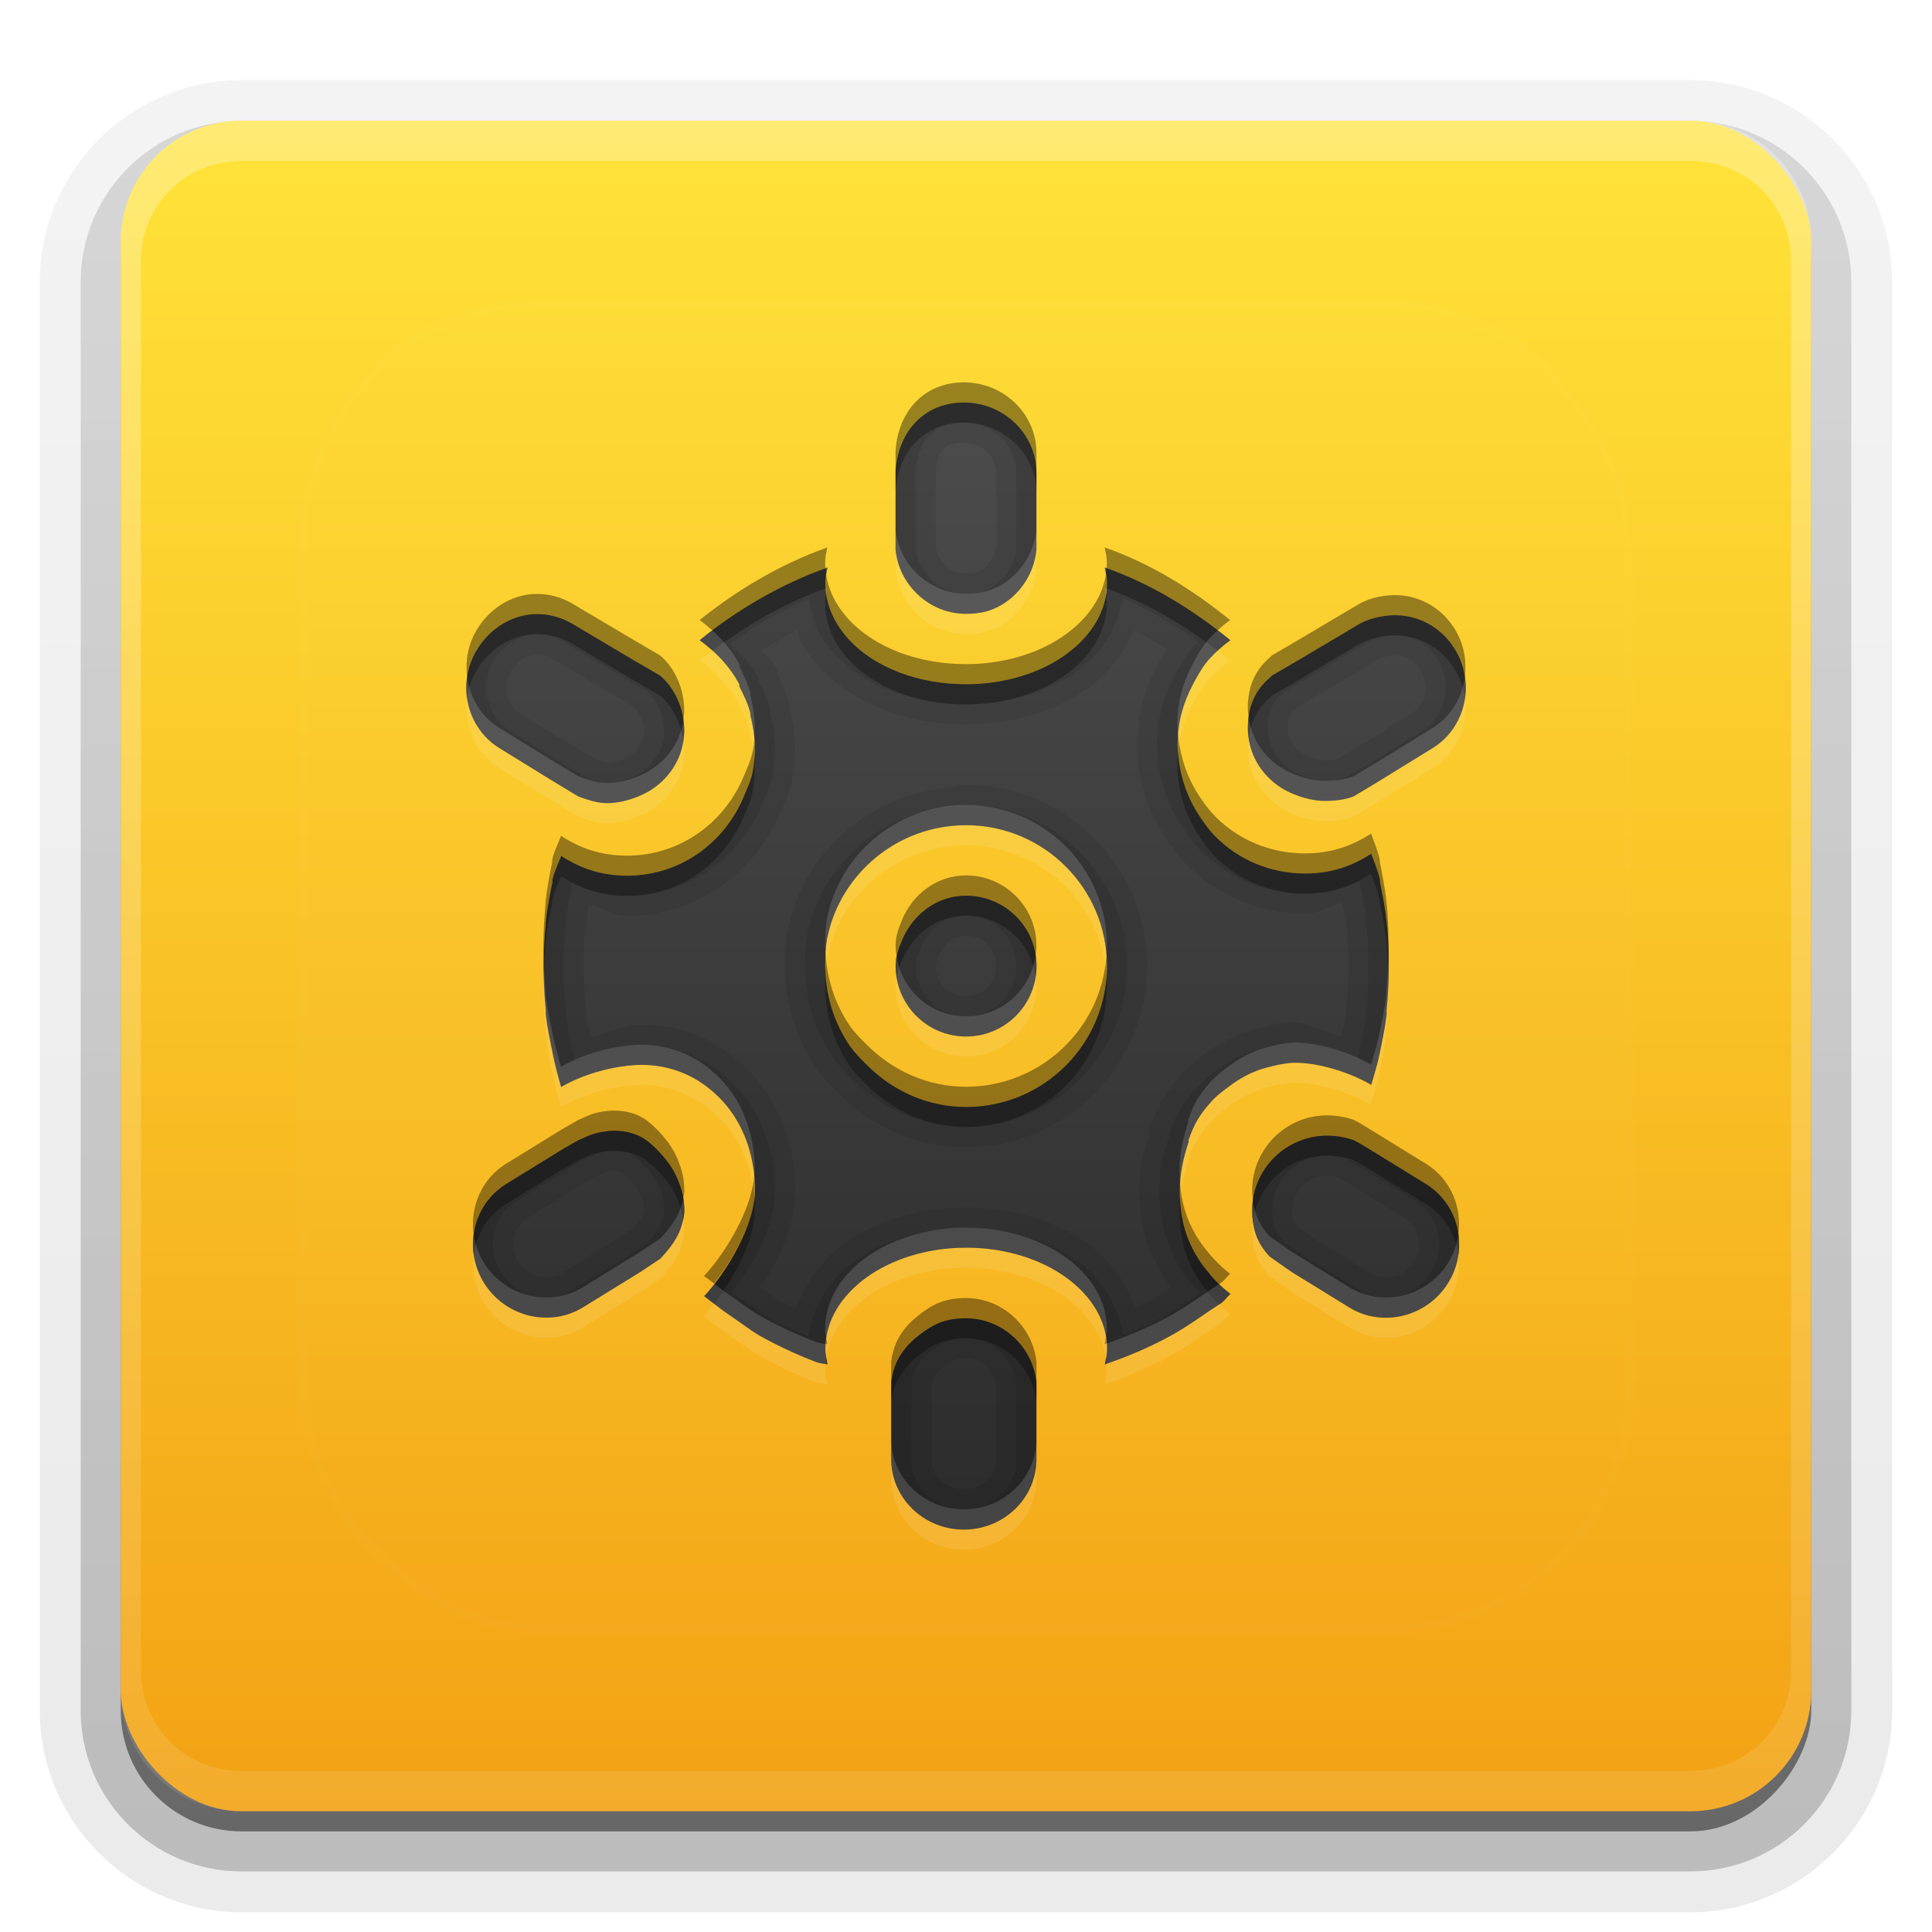 <?xml version="1.0" encoding="UTF-8"?>
<svg id="svg77" width="96" height="96" version="1.1" xmlns="http://www.w3.org/2000/svg" xmlns:cc="http://creativecommons.org/ns#" xmlns:dc="http://purl.org/dc/elements/1.1/" xmlns:rdf="http://www.w3.org/1999/02/22-rdf-syntax-ns#" xmlns:xlink="http://www.w3.org/1999/xlink">
 <defs id="defs2410">
  <filter id="filter3794" x="-.192" y="-.192" width="1.384" height="1.384">
   <feGaussianBlur id="feGaussianBlur3796" stdDeviation="5.28"/>
  </filter>
  <linearGradient id="linearGradient3613" x1="48" x2="48" y1="20.221" y2="138.66" gradientUnits="userSpaceOnUse">
   <stop id="stop3739" stop-color="#fff" offset="0"/>
   <stop id="stop3741" stop-color="#fff" stop-opacity="0" offset="1"/>
  </linearGradient>
  <linearGradient id="buttonGradient" x1="48" x2="48" y1="90" y2="5.988" gradientUnits="userSpaceOnUse">
   <stop id="stop3702" stop-color="#f3a215" offset="0"/>
   <stop id="stop3704" stop-color="#ffe338" offset="1"/>
  </linearGradient>
  <linearGradient id="ButtonShadow-0" x1="45.448" x2="45.448" y1="92.54" y2="7.016" gradientTransform="matrix(1.006 0 0 .994 100 0)" gradientUnits="userSpaceOnUse">
   <stop id="stop3750-8" offset="0"/>
   <stop id="stop3752-5" stop-opacity=".588" offset="1"/>
  </linearGradient>
  <linearGradient id="linearGradient3780" x1="32.251" x2="32.251" y1="6.132" y2="90.239" gradientTransform="matrix(1.024 0 0 1.012 -1.143 -98.071)" gradientUnits="userSpaceOnUse" xlink:href="#ButtonShadow-0"/>
  <linearGradient id="linearGradient3721" x1="32.251" x2="32.251" y1="6.132" y2="90.239" gradientTransform="translate(0,-97)" gradientUnits="userSpaceOnUse" xlink:href="#ButtonShadow-0"/>
  <clipPath id="clipPath4355">
   <rect id="rect4357" x="6" y="6" width="84" height="84" rx="6" ry="6" fill="#fff"/>
  </clipPath>
  <linearGradient id="linearGradient4390" x1="48" x2="48" y1="88" y2="-40" gradientTransform="matrix(1,0,0,-1,0,92)" gradientUnits="userSpaceOnUse">
   <stop id="stop4386" stop-color="#fff" offset="0"/>
   <stop id="stop4388" stop-color="#fff" stop-opacity="0" offset="1"/>
  </linearGradient>
 </defs>
 <g id="layer3">
  <g id="g32" fill="url(#linearGradient3780)">
   <path id="path3786" transform="scale(1,-1)" d="m12-95.021c-5.511 0-10.022 4.51-10.022 10.021v71c0 5.511 4.51 10.021 10.021 10.021h72c5.511 0 10.021-4.51 10.021-10.021v-71c0-5.511-4.51-10.021-10.021-10.021h-72z" opacity=".08"/>
   <path id="path3778" transform="scale(1,-1)" d="m12-94.035c-4.972 0-9.035 4.064-9.035 9.035v71c0 4.972 4.064 9.035 9.035 9.035h72c4.972 0 9.035-4.064 9.035-9.035v-71c0-4.972-4.064-9.035-9.035-9.035h-72z" opacity=".1"/>
   <path id="path3770" transform="scale(1,-1)" d="m12-92.99c-4.409 0-7.99 3.581-7.99 7.99v71c0 4.409 3.581 7.99 7.99 7.99h72c4.409 0 7.99-3.581 7.99-7.99v-71c0-4.409-3.581-7.99-7.99-7.99h-72z" opacity=".2"/>
   <rect id="rect3723" transform="scale(1,-1)" x="5" y="-92" width="86" height="85" rx="7" ry="7" opacity=".3"/>
  </g>
  <rect id="rect3716" transform="scale(1,-1)" x="6" y="-91" width="84" height="84" rx="6" ry="6" fill="url(#linearGradient3721)" opacity=".45"/>
 </g>
 <g id="layer1">
  <rect id="button" x="6" y="6" width="84" height="84" rx="6" ry="6" fill="url(#buttonGradient)"/>
  <path id="rect4377" d="m12 6c-3.324 0-6 2.676-6 6v72c0 3.324 2.676 6 6 6h72c3.324 0 6-2.676 6-6v-72c0-3.324-2.676-6-6-6zm0 2h72c2.805 0 5 2.195 5 5v70c0 2.805-2.195 5-5 5h-72c-2.805 0-5-2.195-5-5v-70c0-2.805 2.195-5 5-5z" fill="url(#linearGradient4390)" opacity=".3"/>
 </g>
 <g id="layer5">
  <rect id="rect3171" x="15" y="15" width="66" height="66" rx="12" ry="12" clip-path="url(#clipPath4355)" fill="url(#linearGradient3613)" filter="url(#filter3794)" opacity=".1" stroke="#fff" stroke-linecap="round" stroke-width=".5"/>
 </g>
 <defs id="defs53">
  <linearGradient id="a" x1="8" x2="8" y1="1" y2="15" gradientUnits="userSpaceOnUse">
   <stop id="stop48" stop-color="#4c4c4c" offset="0"/>
   <stop id="stop50" stop-color="#2c2c2c" offset="1"/>
  </linearGradient>
 </defs>
 <g id="g86">
  <path id="base" transform="translate(16,16) scale(4)" d="m7.973 1c-0.498 0-0.815 0.366-0.848 0.848v0.984c0.046 0.441 0.423 0.793 0.875 0.793 0.113 0 0.229-0.015 0.328-0.055 0.299-0.12 0.513-0.408 0.547-0.738v-0.957c0-0.483-0.404-0.875-0.902-0.875zm-1.695 2.051c-0.576 0.204-1.119 0.525-1.586 0.902 0.202 0.146 0.372 0.323 0.492 0.547 0.004 0.006-0.004 0.021 0 0.027 0.055 0.105 0.106 0.211 0.137 0.328 0.003 0.009-0.002 0.019 0 0.027 0.029 0.118 0.055 0.256 0.055 0.383 0 0.111-0.006 0.223-0.027 0.328-0.021 0.105-0.069 0.204-0.109 0.301-0.241 0.579-0.792 0.984-1.449 0.984-0.314 0-0.574-0.086-0.82-0.246-0.035 0.1-0.088 0.194-0.109 0.301-0.002 0.008 0.002 0.019 0 0.027-0.032 0.162-0.065 0.325-0.082 0.492-7e-4 0.009 7e-4 0.018 0 0.027-0.016 0.168-0.027 0.347-0.027 0.52 0 0.009-4.38e-5 0.018 0 0.027-4.38e-5 0.009 0 0.018 0 0.027 0.002 0.163 0.011 0.333 0.027 0.492 0.002 0.018-0.002 0.036 0 0.055 0.018 0.158 0.051 0.312 0.082 0.465 0.029 0.151 0.067 0.292 0.109 0.438 0.325-0.188 0.695-0.261 0.93-0.273 0.317-0.016 0.613 0.076 0.848 0.246 0.235 0.17 0.411 0.394 0.52 0.684 0.036 0.096 0.063 0.196 0.082 0.301 0.022 0.113 0.027 0.209 0.027 0.328 0 0.443-0.363 1.027-0.629 1.312 0.108 0.084 0.213 0.169 0.328 0.246 0.138 0.092 0.263 0.194 0.41 0.273 0.208 0.113 0.432 0.216 0.656 0.301 0.043 0.016 0.09 0.02 0.137 0.027-0.012-0.06-0.027-0.129-0.027-0.191 0-0.695 0.784-1.258 1.75-1.258 0.967 0 1.75 0.562 1.75 1.258 0 0.063-0.015 0.131-0.027 0.191 0.263-0.09 0.524-0.198 0.766-0.328 0.187-0.098 0.347-0.209 0.52-0.328 0.053-0.038 0.112-0.07 0.164-0.109 0.041-0.031 0.07-0.077 0.109-0.109-0.125-0.097-0.219-0.196-0.301-0.301-0.166-0.207-0.263-0.433-0.301-0.656-0.019-0.112-0.027-0.217-0.027-0.328 0-0.212 0.048-0.421 0.109-0.602 0.003-0.008-0.003-0.019 0-0.027 0.033-0.093 0.062-0.164 0.109-0.246 0.049-0.082 0.102-0.15 0.164-0.219 0.065-0.076 0.139-0.131 0.219-0.191 0.147-0.112 0.303-0.198 0.492-0.246 0.095-0.024 0.198-0.049 0.301-0.055 0.246-0.014 0.66 0.085 0.984 0.273 0.04-0.137 0.082-0.268 0.109-0.41 0.031-0.153 0.064-0.307 0.082-0.465 0.002-0.018-0.002-0.036 0-0.055 0.016-0.159 0.026-0.329 0.027-0.492 0-0.2-0.004-0.408-0.027-0.602-0.017-0.167-0.05-0.33-0.082-0.492-0.002-0.008 0.002-0.019 0-0.027-0.024-0.116-0.071-0.22-0.109-0.328-0.246 0.16-0.506 0.246-0.82 0.246-0.438 0-0.834-0.173-1.121-0.465-0.072-0.073-0.134-0.16-0.191-0.246-0.171-0.257-0.273-0.568-0.273-0.902 0-0.272 0.076-0.522 0.191-0.738 0.058-0.109 0.112-0.208 0.191-0.301 0.081-0.092 0.172-0.173 0.273-0.246-0.467-0.378-0.982-0.701-1.559-0.902 0.012 0.06 0.027 0.129 0.027 0.191 0 0.695-0.784 1.258-1.75 1.258-0.604 0-1.135-0.212-1.449-0.547-0.063-0.067-0.12-0.143-0.164-0.219-0.089-0.151-0.137-0.318-0.137-0.492 0-0.063 0.015-0.131 0.027-0.191zm-3.801 0.602c-0.217 0.054-0.416 0.199-0.547 0.41-0.263 0.423-0.137 0.976 0.273 1.23l0.711 0.438 0.273 0.164c0.111 0.04 0.231 0.082 0.355 0.082 0.134 0 0.268-0.036 0.383-0.082 0.115-0.046 0.215-0.109 0.301-0.191 0.172-0.164 0.273-0.384 0.273-0.629 0-0.258-0.112-0.525-0.301-0.684l-0.328-0.191-0.738-0.438c-0.205-0.127-0.44-0.164-0.656-0.109zm10.719 0c-0.112 0.017-0.226 0.046-0.328 0.109l-0.738 0.438-0.328 0.191c-0.01 0.008-0.018 0.019-0.027 0.027-0.189 0.159-0.273 0.371-0.273 0.629 0 0.245 0.101 0.465 0.273 0.629 0.086 0.082 0.186 0.145 0.301 0.191 0.115 0.046 0.249 0.082 0.383 0.082 0.125 0 0.245-0.014 0.355-0.055l0.273-0.164 0.711-0.438c0.41-0.255 0.536-0.807 0.273-1.23-0.197-0.317-0.54-0.461-0.875-0.41zm-5.195 2.598c0.966 0 1.75 0.783 1.75 1.75s-0.784 1.75-1.75 1.75c-0.483 0-0.914-0.203-1.23-0.52-0.079-0.079-0.156-0.153-0.219-0.246-0.189-0.279-0.301-0.622-0.301-0.984 0-0.121 0.004-0.242 0.027-0.355 0.163-0.797 0.877-1.395 1.723-1.395zm0 0.875c-0.363 0-0.66 0.233-0.793 0.547-0.044 0.105-0.082 0.207-0.082 0.328 0 0.483 0.391 0.875 0.875 0.875 0.484 0 0.875-0.392 0.875-0.875 0-0.483-0.391-0.875-0.875-0.875zm-4.457 2.926c-0.204 0.022-0.258 0.074-0.355 0.109l-0.191 0.109-0.711 0.438c-0.41 0.255-0.536 0.807-0.273 1.23 0.263 0.423 0.82 0.555 1.23 0.301l0.711-0.438 0.246-0.164c0.119-0.125 0.23-0.265 0.273-0.438 0.016-0.055 0.027-0.104 0.027-0.164 0-0.135-0.029-0.255-0.082-0.383-0.045-0.113-0.112-0.21-0.191-0.301-0.085-0.095-0.187-0.196-0.301-0.246-0.114-0.05-0.25-0.069-0.383-0.055zm8.941 0.055c-0.513 0-0.93 0.421-0.93 0.93 0 0.24 0.067 0.415 0.219 0.574l0.273 0.191 0.711 0.438c0.41 0.255 0.968 0.122 1.23-0.301 0.263-0.423 0.137-0.976-0.273-1.23l-0.711-0.438c-0.063-0.037-0.122-0.077-0.191-0.109-0.098-0.035-0.219-0.055-0.328-0.055zm-4.484 2.269c-0.113 0-0.223 0.014-0.328 0.055-0.105 0.041-0.215 0.119-0.301 0.191-0.171 0.145-0.278 0.326-0.301 0.547v0.957c0 0.483 0.404 0.875 0.902 0.875 0.498 0 0.902-0.392 0.902-0.875v-0.957c-0.046-0.441-0.423-0.793-0.875-0.793z" enable-background="new" fill="url(#a)"/>
  <path id="path56" transform="translate(0,2)" d="m47.891 18c-1.992 0-3.262 1.463-3.391 3.391v3.938c0.182 1.764 1.69 3.172 3.5 3.172 0.452 0 0.915-0.059 1.312-0.219 1.196-0.479 2.051-1.63 2.188-2.953v-3.828c0-1.932-1.617-3.5-3.609-3.5zm0 2c0.942 0 1.609 0.685 1.609 1.5v3.633c-0.066 0.588-0.459 1.101-0.93 1.289-0.058 0.023-0.292 0.078-0.57 0.078-0.768 0-1.417-0.622-1.5-1.367v-3.633c0.079-1.096 0.388-1.5 1.391-1.5zm-6.781 6.203c-2.305 0.816-4.475 2.101-6.344 3.609 0.809 0.585 1.487 1.293 1.969 2.188 0.014 0.024-0.014 0.084 0 0.109 0.218 0.421 0.426 0.844 0.547 1.312 0.01 0.035-7e-3 0.076 0 0.109 0.114 0.473 0.219 1.024 0.219 1.531 0 0.445-0.025 0.892-0.109 1.312-0.084 0.42-0.277 0.817-0.438 1.203-0.963 2.316-3.169 3.938-5.797 3.938-1.256 0-2.296-0.344-3.281-0.984-0.141 0.399-0.35 0.775-0.438 1.203-7e-3 0.032 7e-3 0.077 0 0.109-0.13 0.65-0.26 1.299-0.328 1.969-0.003 0.038 0.003 0.072 0 0.109-0.065 0.672-0.109 1.389-0.109 2.078 0 0.036-1.75e-4 0.073 0 0.109-1.75e-4 0.036 0 0.071 0 0.107 7e-3 0.651 0.045 1.333 0.109 1.969 7e-3 0.073-7e-3 0.146 0 0.219 0.071 0.632 0.203 1.246 0.328 1.859 0.117 0.605 0.266 1.168 0.438 1.75 1.298-0.753 2.78-1.045 3.719-1.094 1.268-0.065 2.451 0.305 3.391 0.984 0.939 0.679 1.644 1.576 2.078 2.734 0.145 0.382 0.253 0.786 0.328 1.203 0.087 0.45 0.109 0.835 0.109 1.312 0 1.773-1.452 4.107-2.516 5.25 0.431 0.337 0.851 0.676 1.312 0.984 0.551 0.369 1.054 0.777 1.641 1.094 0.833 0.453 1.729 0.865 2.625 1.203 0.171 0.064 0.361 0.079 0.547 0.109-0.049-0.241-0.109-0.515-0.109-0.766 0-2.781 3.134-5.031 7-5.031 3.866 0 7 2.25 7 5.031 0 0.251-0.06 0.525-0.109 0.766 1.052-0.362 2.096-0.793 3.062-1.312 0.746-0.394 1.389-0.835 2.078-1.312 0.213-0.15 0.449-0.28 0.656-0.438 0.164-0.123 0.279-0.306 0.438-0.438-0.498-0.388-0.876-0.784-1.203-1.203-0.664-0.83-1.052-1.733-1.203-2.625-0.078-0.447-0.109-0.869-0.109-1.312 0-0.849 0.194-1.685 0.438-2.406 0.01-0.032-0.01-0.078 0-0.109 0.133-0.373 0.246-0.655 0.438-0.984 0.195-0.327 0.407-0.598 0.656-0.875 0.26-0.306 0.558-0.524 0.875-0.766 0.589-0.449 1.213-0.792 1.969-0.984 0.378-0.096 0.791-0.196 1.203-0.219 0.984-0.055 2.639 0.341 3.938 1.094 0.158-0.549 0.328-1.071 0.438-1.641 0.126-0.613 0.257-1.228 0.328-1.859 0.007-0.073-0.007-0.146 0-0.219 0.064-0.636 0.103-1.318 0.109-1.969 0-0.801-0.018-1.631-0.109-2.406-0.068-0.67-0.199-1.319-0.328-1.969-0.007-0.032 0.007-0.075 0-0.107-0.095-0.463-0.284-0.881-0.438-1.312-0.985 0.641-2.025 0.984-3.281 0.984-1.752 0-3.336-0.692-4.484-1.859-0.287-0.292-0.538-0.641-0.766-0.984-0.684-1.03-1.094-2.273-1.094-3.609 0-1.086 0.303-2.087 0.766-2.953 0.231-0.437 0.447-0.831 0.766-1.203 0.325-0.366 0.689-0.692 1.094-0.984-1.87-1.514-3.926-2.806-6.234-3.609 0.049 0.241 0.109 0.515 0.109 0.766 0 2.781-3.134 5.031-7 5.031-2.416 0-4.539-0.849-5.797-2.188-0.252-0.268-0.479-0.574-0.656-0.875-0.354-0.602-0.547-1.273-0.547-1.969 0-0.251 0.06-0.525 0.109-0.766zm-14.543 2.312c-0.223 0.009-0.443 0.04-0.66 0.094-0.867 0.217-1.663 0.794-2.188 1.641-1.05 1.693-0.548 3.904 1.094 4.922l2.844 1.75 1.094 0.656c0.443 0.162 0.922 0.328 1.422 0.328 0.536 0 1.072-0.143 1.531-0.328 0.459-0.185 0.859-0.437 1.203-0.766 0.689-0.657 1.094-1.534 1.094-2.516 0-1.034-0.448-2.099-1.203-2.734l-1.312-0.766-2.953-1.75c-0.616-0.382-1.297-0.558-1.965-0.531zm42.719 0.055c-0.167 0.001-0.335 0.014-0.502 0.039-0.446 0.067-0.902 0.183-1.312 0.438l-2.953 1.75-1.312 0.766c-0.039 0.032-0.072 0.075-0.109 0.109-0.755 0.635-1.094 1.482-1.094 2.516 0 0.982 0.405 1.859 1.094 2.516 0.344 0.329 0.744 0.581 1.203 0.766 0.459 0.185 0.995 0.328 1.531 0.328 0.5 0 0.979-0.057 1.422-0.219l1.094-0.656 2.844-1.75c1.641-1.018 2.144-3.229 1.094-4.922-0.689-1.111-1.828-1.688-2.998-1.68zm-29.645 0.734c0.092 0.205 0.066 0.455 0.18 0.648 0.256 0.435 0.569 0.843 0.93 1.227 1.738 1.848 4.365 2.82 7.25 2.82 2.321 0 4.459-0.66 6.117-1.852 0.996-0.716 1.715-1.717 2.227-2.828 0.561 0.299 1.119 0.602 1.656 0.961-0.16 0.261-0.382 0.551-0.5 0.773v0.008c-0.591 1.109-1 2.435-1 3.891 0 1.745 0.539 3.37 1.43 4.711a2 2 0 0 0 0 0.008c0.256 0.385 0.57 0.828 1.008 1.273 1.516 1.542 3.628 2.461 5.906 2.461 0.688 0 1.224-0.39 1.859-0.555 0.075 0.398 0.159 0.81 0.195 1.164a2 2 0 0 0 0.008 0.031c0.075 0.635 0.093 1.39 0.094 2.156v0.016c-0.006 0.579-0.044 1.201-0.102 1.766a2 2 0 0 0 0 0.016c-0.018 0.195-0.023 0.291-0.023 0.342 0.005-0.038 0.019-0.086 0.023-0.123-0.015 0.165-0.024 0.188-0.023 0.123-0.049 0.359-0.127 0.752-0.211 1.166-0.87-0.243-1.745-0.742-2.586-0.695-0.661 0.036-1.193 0.182-1.586 0.281-1.054 0.267-1.948 0.765-2.688 1.328-0.288 0.22-0.72 0.533-1.148 1.023-0.004 0.004-0.004 0.012-0.008 0.016-0.303 0.337-0.613 0.72-0.883 1.172a2 2 0 0 0-0.008 0.016c-0.268 0.461-0.447 0.907-0.594 1.32a2 2 0 0 0-0.016 0.047c-0.066 0.199-0.008 0.15-0.023 0.281-0.268 0.828-0.516 1.777-0.516 2.859 0 0.535 0.043 1.085 0.141 1.648v0.008c0.187 1.095 0.726 2.162 1.438 3.156-0.387 0.257-0.777 0.538-1.164 0.742a2 2 0 0 0-0.016 0.008c-0.179 0.096-0.399 0.159-0.586 0.25-0.494-1.229-1.227-2.351-2.305-3.125-1.659-1.192-3.796-1.844-6.117-1.844-2.321 0-4.459 0.652-6.117 1.844-1.096 0.787-1.839 1.932-2.328 3.188-0.219-0.108-0.453-0.19-0.664-0.305-0.284-0.153-0.699-0.459-1.125-0.758 0.922-1.333 1.734-2.874 1.734-4.812 0-0.538-0.032-1.097-0.148-1.695-0.094-0.514-0.231-1.027-0.422-1.531-0.565-1.501-1.545-2.76-2.773-3.648-1.306-0.944-2.945-1.448-4.664-1.359-0.579 0.03-1.421 0.451-2.148 0.633-0.087-0.429-0.166-0.836-0.217-1.207 1.18e-4 0.061-0.009 0.032-0.025-0.137 0.005 0.041 0.02 0.095 0.025 0.137-9.7e-5 -0.05-0.006-0.151-0.025-0.355a2 2 0 0 0 0-0.008c-0.057-0.563-0.095-1.184-0.102-1.766 0-0.043-1.11e-4 -0.079 0-0.102a2 2 0 0 0 0-0.016c-1.11e-4 -0.023 0-0.059 0-0.102 0-0.603 0.041-1.26 0.102-1.883a2 2 0 0 0 0-0.047c0.012-0.16 7.01e-4 -0.037 0-0.055 0.033-0.324 0.114-0.703 0.18-1.062 0.641 0.169 1.179 0.562 1.875 0.562 3.45 0 6.389-2.162 7.641-5.172 0.129-0.31 0.402-0.818 0.555-1.57 0.124-0.616 0.148-1.192 0.148-1.711 0-0.695-0.122-1.275-0.24-1.783 0.019 0.229 0.01 0.399 0.006 0.432-0.005 0.044 0.029-0.167-0.023-0.516 0.006 0.026 0.011 0.058 0.018 0.084-0.01-0.123-0.014-0.239-0.064-0.412-0.129-0.476-0.309-0.809-0.477-1.156-0.001-0.007-0.006-0.015-0.008-0.023-0.018-0.101-0.07-0.287-0.07-0.289-4.98e-4 -0.002-0.116-0.269-0.148-0.344-0.002-0.003-0.006-0.004-0.008-0.008-0.162-0.3-0.447-0.45-0.641-0.719 0.583-0.383 1.18-0.703 1.797-1.023zm-12.994 1.205c0.262-0.011 0.541 0.061 0.83 0.24a2 2 0 0 0 0.039 0.016l2.953 1.75a2 2 0 0 0 0.008 0.008l1.047 0.609c0.207 0.195 0.477 0.723 0.477 1.164 0 0.432-0.148 0.757-0.477 1.07-0.156 0.149-0.322 0.259-0.57 0.359-0.292 0.117-0.601 0.18-0.781 0.18-0.046 0-0.306-0.067-0.602-0.164l-0.875-0.531-2.828-1.742c-0.695-0.431-0.933-1.377-0.445-2.164 0.263-0.423 0.634-0.674 0.969-0.758 0.084-0.021 0.168-0.034 0.256-0.037zm42.861 0.064c0.418 0.046 0.793 0.271 1.078 0.73 0.488 0.787 0.242 1.733-0.453 2.164l-2.828 1.742-0.828 0.5c-0.151 0.045-0.342 0.086-0.648 0.086-0.181 0-0.491-0.063-0.781-0.18-0.248-0.1-0.415-0.211-0.57-0.359-0.329-0.313-0.477-0.639-0.477-1.07 0-0.597 0.072-0.723 0.383-0.984a2 2 0 0 0 0.047-0.047 2 2 0 0 0 0.016-0.008l1.078-0.625a2 2 0 0 0 0.016-0.008l2.953-1.75a2 2 0 0 0 0.031-0.016c0.077-0.048 0.245-0.117 0.555-0.164 0.147-0.022 0.291-0.027 0.43-0.012zm-21.523 6.426a2 2 0 0 0-0.641 0.117c-4.024 0.303-7.397 3.162-8.195 7.062a2 2 0 0 0 0 0.008c-0.136 0.675-0.148 1.281-0.148 1.812 0 1.862 0.573 3.613 1.547 5.055 0.399 0.591 0.817 0.982 1.117 1.281 1.606 1.606 3.843 2.664 6.336 2.664 4.947 0 9-4.053 9-9s-4.053-9-9-9a2 2 0 0 0-0.016 0zm0.018 2c3.866 0 7 3.134 7 7s-3.134 7-7 7c-1.933 0-3.655-0.811-4.922-2.078-0.317-0.317-0.623-0.612-0.875-0.984-0.755-1.117-1.203-2.488-1.203-3.938 0-0.483 0.016-0.966 0.107-1.422 0.653-3.19 3.51-5.578 6.893-5.578zm0 3.5c-1.453 0-2.642 0.931-3.172 2.188-0.177 0.419-0.328 0.829-0.328 1.312 0 1.933 1.563 3.5 3.5 3.5 1.937 0 3.5-1.567 3.5-3.5 0-1.933-1.563-3.5-3.5-3.5zm-0.002 2c0.859 0 1.5 0.645 1.5 1.5 0 0.855-0.641 1.5-1.5 1.5-0.859 0-1.5-0.645-1.5-1.5 0-0.067 0.019-0.169 0.172-0.531 0.252-0.596 0.73-0.969 1.328-0.969zm9.156 9.609c-0.007 0.022-0.008 0.056-0.016 0.078 0.012-0.043-0.008-0.015 0.008-0.062l0.008-0.016zm-26.982 0.094c-0.817 0.089-1.031 0.296-1.422 0.438l-0.766 0.438-2.844 1.75c-1.641 1.018-2.144 3.229-1.094 4.922 1.05 1.693 3.28 2.221 4.922 1.203l2.844-1.75 0.984-0.656c0.476-0.501 0.919-1.06 1.094-1.75 0.065-0.221 0.109-0.416 0.109-0.656 0-0.541-0.115-1.022-0.328-1.531-0.181-0.453-0.45-0.839-0.766-1.203-0.342-0.381-0.747-0.784-1.203-0.984-0.456-0.201-0.999-0.277-1.531-0.219zm35.766 0.219c-2.054 0-3.719 1.683-3.719 3.719 0 0.96 0.268 1.659 0.875 2.297l1.094 0.766 2.844 1.75c1.641 1.018 3.872 0.49 4.922-1.203 1.05-1.693 0.548-3.904-1.094-4.922l-2.844-1.75c-0.25-0.147-0.487-0.309-0.766-0.438-0.391-0.14-0.874-0.219-1.312-0.219zm-35.549 1.773c0.2-0.022 0.415 0.014 0.508 0.055-0.045-0.02 0.229 0.177 0.5 0.469 0.225 0.259 0.342 0.451 0.414 0.633a2 2 0 0 0 0.016 0.031c0.139 0.334 0.172 0.501 0.172 0.758 0-0.003 0.02-0.059-0.023 0.086a2 2 0 0 0-0.023 0.078c-0.035 0.136-0.233 0.42-0.516 0.742l-0.703 0.469-2.812 1.734a2 2 0 0 0-0.008 0.008c-0.688 0.427-1.684 0.211-2.164-0.562-0.488-0.787-0.249-1.733 0.445-2.164l2.812-1.734 0.547-0.312c0.457-0.186 0.377-0.239 0.836-0.289zm35.547 0.227c0.175 0 0.419 0.046 0.562 0.086 0.09 0.048 0.221 0.127 0.469 0.273l0.031 0.023 2.805 1.727c0.695 0.431 0.941 1.377 0.453 2.164-0.48 0.773-1.484 0.989-2.172 0.562a2 2 0 0 0-0.008-0.008l-2.789-1.719-0.766-0.539c-0.244-0.259-0.305-0.309-0.305-0.852 0-0.945 0.758-1.719 1.719-1.719zm-17.936 7.078c-0.452 0-0.892 0.057-1.312 0.219-0.421 0.162-0.861 0.476-1.203 0.766-0.685 0.579-1.112 1.306-1.203 2.188v3.828c0 1.932 1.617 3.5 3.609 3.5 1.992 0 3.609-1.568 3.609-3.5v-3.828c-0.183-1.764-1.69-3.172-3.5-3.172zm-0.002 2c0.764 0 1.411 0.619 1.5 1.359v3.641c0 0.815-0.667 1.5-1.609 1.5-0.942 0-1.609-0.685-1.609-1.5v-3.641c0.039-0.347 0.13-0.537 0.492-0.844 0.242-0.205 0.584-0.411 0.633-0.43 0.131-0.051 0.308-0.086 0.594-0.086z" enable-background="new" opacity=".08" stroke-width="4"/>
  <path id="path61" transform="translate(0,2)" d="m47.891 18c-1.992 0-3.262 1.463-3.391 3.391v3.938c0.182 1.764 1.69 3.172 3.5 3.172 0.452 0 0.915-0.059 1.312-0.219 1.196-0.479 2.051-1.63 2.188-2.953v-3.828c0-1.932-1.617-3.5-3.609-3.5zm0 1c1.467 0 2.609 1.127 2.609 2.5v3.75c-0.107 0.947-0.735 1.77-1.562 2.102-0.228 0.092-0.572 0.148-0.938 0.148-1.285 0-2.361-1.009-2.5-2.258v-3.781c0.102-1.525 0.888-2.461 2.391-2.461zm-6.781 7.203c-2.305 0.816-4.475 2.101-6.344 3.609 0.809 0.585 1.487 1.293 1.969 2.188 0.014 0.024-0.014 0.084 0 0.109 0.218 0.421 0.426 0.844 0.547 1.312 0.01 0.035-7e-3 0.076 0 0.109 0.114 0.473 0.219 1.024 0.219 1.531 0 0.445-0.025 0.892-0.109 1.312-0.084 0.42-0.277 0.817-0.438 1.203-0.963 2.316-3.169 3.938-5.797 3.938-1.256 0-2.296-0.344-3.281-0.984-0.141 0.399-0.35 0.775-0.438 1.203-7e-3 0.032 7e-3 0.077 0 0.109-0.13 0.65-0.26 1.299-0.328 1.969-0.003 0.038 0.003 0.072 0 0.109-0.065 0.672-0.109 1.389-0.109 2.078 0 0.036-1.75e-4 0.073 0 0.109-1.75e-4 0.036 0 0.071 0 0.107 7e-3 0.651 0.045 1.333 0.109 1.969 7e-3 0.073-7e-3 0.146 0 0.219 0.071 0.632 0.203 1.246 0.328 1.859 0.117 0.605 0.266 1.168 0.438 1.75 1.298-0.753 2.78-1.045 3.719-1.094 1.268-0.065 2.451 0.305 3.391 0.984 0.939 0.679 1.644 1.576 2.078 2.734 0.145 0.382 0.253 0.786 0.328 1.203 0.087 0.45 0.109 0.835 0.109 1.312 0 1.773-1.452 4.107-2.516 5.25 0.431 0.337 0.851 0.676 1.312 0.984 0.551 0.369 1.054 0.777 1.641 1.094 0.833 0.453 1.729 0.865 2.625 1.203 0.171 0.064 0.361 0.079 0.547 0.109-0.049-0.241-0.109-0.515-0.109-0.766 0-2.781 3.134-5.031 7-5.031 3.866 0 7 2.25 7 5.031 0 0.251-0.06 0.525-0.109 0.766 1.052-0.362 2.096-0.793 3.062-1.312 0.746-0.394 1.389-0.835 2.078-1.312 0.213-0.15 0.449-0.28 0.656-0.438 0.164-0.123 0.279-0.306 0.438-0.438-0.498-0.388-0.876-0.784-1.203-1.203-0.664-0.83-1.052-1.733-1.203-2.625-0.078-0.447-0.109-0.869-0.109-1.312 0-0.849 0.194-1.685 0.438-2.406 0.01-0.032-0.01-0.078 0-0.109 0.133-0.373 0.246-0.655 0.438-0.984 0.195-0.327 0.407-0.598 0.656-0.875 0.26-0.306 0.558-0.524 0.875-0.766 0.589-0.449 1.213-0.792 1.969-0.984 0.378-0.096 0.791-0.196 1.203-0.219 0.984-0.055 2.639 0.341 3.938 1.094 0.158-0.549 0.328-1.071 0.438-1.641 0.126-0.613 0.257-1.228 0.328-1.859 0.007-0.073-0.007-0.146 0-0.219 0.064-0.636 0.103-1.318 0.109-1.969 0-0.801-0.018-1.631-0.109-2.406-0.068-0.67-0.199-1.319-0.328-1.969-0.007-0.032 0.007-0.075 0-0.107-0.095-0.463-0.284-0.881-0.438-1.312-0.985 0.641-2.025 0.984-3.281 0.984-1.752 0-3.336-0.692-4.484-1.859-0.287-0.292-0.538-0.641-0.766-0.984-0.684-1.03-1.094-2.273-1.094-3.609 0-1.086 0.303-2.087 0.766-2.953 0.231-0.437 0.447-0.831 0.766-1.203 0.325-0.366 0.689-0.692 1.094-0.984-1.87-1.514-3.926-2.806-6.234-3.609 0.049 0.241 0.109 0.515 0.109 0.766 0 2.781-3.134 5.031-7 5.031-2.416 0-4.539-0.849-5.797-2.188-0.252-0.268-0.479-0.574-0.656-0.875-0.354-0.602-0.547-1.273-0.547-1.969 0-0.251 0.06-0.525 0.109-0.766zm-0.898 1.516c0.101 0.596 0.171 1.207 0.477 1.727 0.217 0.368 0.483 0.729 0.789 1.055 1.498 1.593 3.873 2.5 6.523 2.5 2.127 0 4.069-0.613 5.531-1.664 1.237-0.889 2.007-2.177 2.258-3.609 1.317 0.588 2.568 1.312 3.742 2.18-0.078 0.081-0.175 0.142-0.25 0.227a1 1 0 0 0-0.008 0.016c-0.401 0.468-0.656 0.939-0.891 1.383-0.527 0.988-0.883 2.149-0.883 3.422 0 1.541 0.471 2.979 1.258 4.164 0.242 0.364 0.528 0.764 0.891 1.133 1.332 1.355 3.18 2.156 5.195 2.156 0.985 0 1.863-0.26 2.695-0.617 0.01 0.037 0.031 0.097 0.039 0.133 0.002 0.046-0.007 0.043 0.008 0.117v0.023c0.128 0.643 0.252 1.253 0.312 1.852a1 1 0 0 0 0 0.016c0.083 0.705 0.101 1.497 0.102 2.281v0.008c-0.006 0.616-0.041 1.266-0.102 1.867a1 1 0 0 0 0 0.008c-0.022 0.239-0.01 0.282 0 0.203v0.016c-0.064 0.562-0.187 1.136-0.312 1.75a1 1 0 0 0-0.008 0.016c-0.029 0.152-0.086 0.323-0.125 0.477-1.161-0.479-2.34-0.797-3.32-0.742-0.537 0.03-1.005 0.152-1.391 0.25-0.905 0.23-1.672 0.65-2.336 1.156-0.308 0.235-0.671 0.5-1.023 0.914-0.271 0.303-0.529 0.624-0.758 1.008a1 1 0 0 0-0.008 0.016c-0.23 0.395-0.376 0.755-0.516 1.148a1 1 0 0 0 0 0.023c-0.025 0.075 0.002 0.053-0.008 0.109l0.008-0.008c-0.008 0.025-0.007 0.061-0.016 0.086-5.52e-4 0.01-0.008 0.015-0.008 0.023-0.253 0.77-0.469 1.657-0.469 2.617 0 0.488 0.038 0.973 0.125 1.477v0.008c0.18 1.054 0.638 2.117 1.398 3.07l0.008 0.008c0.137 0.175 0.349 0.336 0.508 0.508-0.073 0.048-0.111 0.066-0.195 0.125-0.684 0.474-1.287 0.89-1.969 1.25a1 1 0 0 0-0.008 0c-0.522 0.28-1.112 0.486-1.68 0.719-0.239-1.452-1.015-2.766-2.266-3.664-1.463-1.051-3.404-1.656-5.531-1.656-2.127 0-4.069 0.605-5.531 1.656-1.277 0.917-2.082 2.26-2.297 3.75-0.596-0.254-1.201-0.502-1.758-0.805-0.481-0.259-0.961-0.644-1.562-1.047-0.162-0.109-0.331-0.246-0.492-0.367 1.058-1.342 2.141-3.115 2.141-5.031 0-0.503-0.026-0.974-0.125-1.492-0.085-0.467-0.207-0.93-0.375-1.375-0.5-1.332-1.344-2.41-2.43-3.195-1.123-0.812-2.538-1.249-4.031-1.172-0.8 0.041-1.87 0.311-2.969 0.742-0.046-0.194-0.11-0.387-0.148-0.586a1 1 0 0 0-0.008-0.016c-0.126-0.615-0.249-1.188-0.312-1.75 0.011 0.117 0.025 0.044 0-0.219a1 1 0 0 0 0-0.008c-0.061-0.598-0.094-1.252-0.102-1.867 0-0.039-1.43e-4 -0.072 0-0.102a1 1 0 0 0 0-0.016c-1.43e-4 -0.029 0-0.062 0-0.102 0-0.646 0.047-1.337 0.109-1.984a1 1 0 0 0 0-0.023c0.013-0.179 0.008-0.213 0-0.109 0.062-0.596 0.185-1.204 0.312-1.844l-0.008 0.016c0.02-0.095 0.006-0.087 0.008-0.141 0.001-0.007 0.006-0.024 0.008-0.031 0.841 0.366 1.729 0.633 2.727 0.633 3.039 0 5.611-1.891 6.719-4.555 0.145-0.349 0.382-0.802 0.5-1.391 0.104-0.518 0.125-1.026 0.125-1.508 0-0.619-0.124-1.198-0.242-1.695-0.003-0.011 0.003-0.028 0-0.039-0.002-0.009-0.006-0.022-0.008-0.031-0.004-0.057 0.013-0.063-0.008-0.141-0.129-0.49-0.327-0.883-0.516-1.258-0.002-0.015 0.003-0.022 0-0.039-0.007-0.046-0.038-0.154-0.039-0.156-5.41e-4 -0.002-0.07-0.178-0.078-0.195-0.338-0.625-0.881-1.031-1.359-1.508 1.229-0.902 2.561-1.665 3.961-2.281zm-13.645 0.797c-0.223 0.009-0.443 0.04-0.66 0.094-0.867 0.217-1.663 0.794-2.188 1.641-1.05 1.693-0.548 3.904 1.094 4.922l2.844 1.75 1.094 0.656c0.443 0.162 0.922 0.328 1.422 0.328 0.536 0 1.072-0.143 1.531-0.328 0.459-0.185 0.859-0.437 1.203-0.766 0.689-0.657 1.094-1.534 1.094-2.516 0-1.034-0.448-2.099-1.203-2.734l-1.312-0.766-2.953-1.75c-0.616-0.382-1.297-0.558-1.965-0.531zm42.719 0.055c-0.167 0.001-0.335 0.014-0.502 0.039-0.446 0.067-0.902 0.183-1.312 0.438l-2.953 1.75-1.312 0.766c-0.039 0.032-0.072 0.075-0.109 0.109-0.755 0.635-1.094 1.482-1.094 2.516 0 0.982 0.405 1.859 1.094 2.516 0.344 0.329 0.744 0.581 1.203 0.766 0.459 0.185 0.995 0.328 1.531 0.328 0.5 0 0.979-0.057 1.422-0.219l1.094-0.656 2.844-1.75c1.641-1.018 2.144-3.229 1.094-4.922-0.689-1.111-1.828-1.688-2.998-1.68zm-42.678 0.941c0.466-0.019 0.948 0.106 1.4 0.387a1 1 0 0 0 0.016 0.008l2.953 1.75a1 1 0 0 0 0.008 0.008l1.18 0.688c0.474 0.411 0.836 1.209 0.836 1.945 0 0.707-0.272 1.304-0.781 1.789-0.25 0.238-0.537 0.42-0.891 0.562-0.376 0.151-0.798 0.258-1.156 0.258-0.26 0-0.611-0.109-1.008-0.25l-0.984-0.586-2.836-1.75c-1.168-0.725-1.543-2.307-0.773-3.547 0.394-0.635 0.977-1.045 1.578-1.195 0.15-0.037 0.304-0.06 0.459-0.066zm43.037 0.08c0.702 0.089 1.347 0.476 1.785 1.182 0.769 1.24 0.402 2.822-0.766 3.547l-2.836 1.75-0.977 0.578c-0.287 0.097-0.622 0.148-1.023 0.148-0.358 0-0.782-0.107-1.156-0.258-0.354-0.143-0.633-0.324-0.883-0.562a1 1 0 0 0-0.008 0c-0.509-0.485-0.781-1.082-0.781-1.789 0-0.815 0.209-1.302 0.742-1.75a1 1 0 0 0 0.031-0.031c0.047-0.043 0.004-0.005 0.023-0.023l1.227-0.719a1 1 0 0 0 0-0.008l2.953-1.75a1 1 0 0 0 0.023-0.008c0.244-0.151 0.552-0.24 0.93-0.297 0.241-0.036 0.481-0.039 0.715-0.01zm-21.652 8.408a1 1 0 0 0-0.344 0.062c-3.692 0.167-6.792 2.775-7.516 6.312a1 1 0 0 0 0 0.008c-0.114 0.566-0.133 1.11-0.133 1.617 0 1.656 0.511 3.221 1.375 4.5 0.325 0.482 0.692 0.825 1 1.133 1.436 1.436 3.412 2.367 5.625 2.367 4.406 0 8-3.594 8-8s-3.594-8-8-8a1 1 0 0 0-0.008 0zm0.01 1c3.866 0 7 3.134 7 7s-3.134 7-7 7c-1.933 0-3.655-0.811-4.922-2.078-0.317-0.317-0.623-0.612-0.875-0.984-0.755-1.117-1.203-2.488-1.203-3.938 0-0.483 0.016-0.966 0.107-1.422 0.653-3.19 3.51-5.578 6.893-5.578zm0 3.5c-1.453 0-2.642 0.931-3.172 2.188-0.177 0.419-0.328 0.829-0.328 1.312 0 1.933 1.563 3.5 3.5 3.5 1.937 0 3.5-1.567 3.5-3.5 0-1.933-1.563-3.5-3.5-3.5zm-0.002 1c1.398 0 2.5 1.106 2.5 2.5 0 1.394-1.102 2.5-2.5 2.5-1.398 0-2.5-1.106-2.5-2.5 0-0.275 0.085-0.531 0.25-0.922 0.391-0.926 1.224-1.578 2.25-1.578zm-17.826 10.703c-0.817 0.089-1.031 0.296-1.422 0.438l-0.766 0.438-2.844 1.75c-1.641 1.018-2.144 3.229-1.094 4.922 1.05 1.693 3.28 2.221 4.922 1.203l2.844-1.75 0.984-0.656c0.476-0.501 0.919-1.06 1.094-1.75 0.065-0.221 0.109-0.416 0.109-0.656 0-0.541-0.115-1.022-0.328-1.531-0.181-0.453-0.45-0.839-0.766-1.203-0.342-0.381-0.747-0.784-1.203-0.984-0.456-0.201-0.999-0.277-1.531-0.219zm35.766 0.219c-2.054 0-3.719 1.683-3.719 3.719 0 0.96 0.268 1.659 0.875 2.297l1.094 0.766 2.844 1.75c1.641 1.018 3.872 0.49 4.922-1.203 1.05-1.693 0.548-3.904-1.094-4.922l-2.844-1.75c-0.25-0.147-0.487-0.309-0.766-0.438-0.391-0.14-0.874-0.219-1.312-0.219zm-35.658 0.773c0.366-0.04 0.749 0.02 1.023 0.141 0.204 0.09 0.546 0.393 0.859 0.742 0.264 0.306 0.454 0.586 0.578 0.898a1 1 0 0 0 0.008 0.016c0.176 0.422 0.25 0.75 0.25 1.148 0 0.118-0.016 0.192-0.07 0.375a1 1 0 0 0-0.008 0.039c-0.104 0.409-0.412 0.821-0.82 1.258l-0.828 0.547-2.828 1.742c-1.165 0.723-2.782 0.358-3.547-0.875-0.769-1.24-0.395-2.822 0.773-3.547l2.82-1.742 0.68-0.383c0.465-0.182 0.483-0.291 1.109-0.359zm35.656 0.227c0.309 0 0.69 0.061 0.945 0.148 0.169 0.083 0.35 0.206 0.609 0.359l0.016 0.008 2.828 1.742c1.168 0.725 1.535 2.307 0.766 3.547-0.765 1.233-2.374 1.598-3.539 0.875a1 1 0 0 0-0.008 0l-2.82-1.734-0.93-0.656c-0.431-0.463-0.586-0.816-0.586-1.57-4e-6 -1.49 1.211-2.719 2.719-2.719zm-17.936 8.078c-0.452 0-0.892 0.057-1.312 0.219-0.421 0.162-0.861 0.476-1.203 0.766-0.685 0.579-1.112 1.306-1.203 2.188v3.828c0 1.932 1.617 3.5 3.609 3.5 1.992 0 3.609-1.568 3.609-3.5v-3.828c-0.183-1.764-1.69-3.172-3.5-3.172zm-0.002 1c1.285 0 2.361 1.009 2.5 2.258v3.742c0 1.373-1.142 2.5-2.609 2.5-1.467 0-2.609-1.127-2.609-2.5v-3.742c0.067-0.611 0.33-1.067 0.852-1.508 0.293-0.247 0.679-0.511 0.914-0.602 0.276-0.106 0.584-0.148 0.953-0.148z" enable-background="new" opacity=".1" stroke-width="4"/>
  <path id="path66" transform="translate(0,2)" d="m47.891 18c-1.992 0-3.262 1.463-3.391 3.391v1c0.129-1.927 1.399-3.391 3.391-3.391 1.992 0 3.609 1.568 3.609 3.5v-1c0-1.932-1.617-3.5-3.609-3.5zm-6.781 8.203c-2.305 0.816-4.475 2.101-6.344 3.609 0.225 0.163 0.437 0.338 0.641 0.521 1.695-1.277 3.596-2.368 5.613-3.094-0.007-0.091-0.02-0.18-0.02-0.271 0-0.251 0.06-0.525 0.109-0.766zm13.781 0c0.049 0.241 0.109 0.515 0.109 0.766 0 0.092-0.013 0.181-0.02 0.271 2.017 0.716 3.836 1.81 5.512 3.092 0.2-0.184 0.409-0.357 0.633-0.52-1.87-1.514-3.926-2.806-6.234-3.609zm0.064 1.326c-0.389 2.516-3.353 4.471-6.955 4.471-2.416 0-4.539-0.849-5.797-2.188-0.252-0.268-0.479-0.574-0.656-0.875-0.257-0.438-0.425-0.913-0.5-1.406-0.026 0.147-0.047 0.295-0.047 0.438 0 0.695 0.193 1.367 0.547 1.969 0.177 0.301 0.405 0.607 0.656 0.875 1.258 1.338 3.381 2.188 5.797 2.188 3.866 0 7-2.25 7-5.031 0-0.143-0.019-0.292-0.045-0.439zm-28.389 0.986c-0.223 0.009-0.443 0.04-0.66 0.094-0.867 0.217-1.663 0.794-2.188 1.641-0.461 0.743-0.607 1.585-0.504 2.383 0.071-0.476 0.233-0.947 0.504-1.383 0.525-0.846 1.321-1.424 2.188-1.641 0.867-0.217 1.804-0.072 2.625 0.438l2.953 1.75 1.312 0.766c0.634 0.534 1.033 1.373 1.15 2.24 0.025-0.166 0.053-0.332 0.053-0.506 0-1.034-0.448-2.099-1.203-2.734l-1.312-0.766-2.953-1.75c-0.616-0.382-1.297-0.558-1.965-0.531zm42.719 0.055c-0.167 0.001-0.335 0.014-0.502 0.039-0.446 0.067-0.902 0.183-1.312 0.438l-2.953 1.75-1.312 0.766c-0.039 0.032-0.072 0.075-0.109 0.109-0.755 0.635-1.094 1.482-1.094 2.516 0 0.157 0.027 0.306 0.047 0.457 0.104-0.787 0.43-1.454 1.047-1.973 0.037-0.034 0.071-0.078 0.109-0.109l1.312-0.766 2.953-1.75c0.41-0.254 0.866-0.37 1.312-0.438 1.338-0.202 2.712 0.371 3.5 1.641 0.268 0.433 0.431 0.899 0.504 1.371 0.1-0.795-0.045-1.631-0.504-2.371-0.689-1.111-1.828-1.688-2.998-1.68zm-10.748 6.852c-0.016 0.176-0.037 0.351-0.037 0.531 0 1.337 0.41 2.579 1.094 3.609 0.228 0.343 0.479 0.692 0.766 0.984 1.148 1.168 2.732 1.859 4.484 1.859 1.256 0 2.296-0.343 3.281-0.984 0.153 0.432 0.343 0.85 0.438 1.312 0.007 0.033-0.007 0.076 0 0.107 0.129 0.65 0.26 1.299 0.328 1.969 0.062 0.527 0.086 1.079 0.098 1.631 0.002-0.075 0.011-0.15 0.012-0.225 0-0.801-0.018-1.631-0.109-2.406-0.068-0.67-0.199-1.319-0.328-1.969-0.007-0.032 0.007-0.075 0-0.107-0.095-0.463-0.284-0.881-0.438-1.312-0.985 0.641-2.025 0.984-3.281 0.984-1.752 0-3.336-0.692-4.484-1.859-0.287-0.292-0.538-0.641-0.766-0.984-0.602-0.907-0.972-1.985-1.057-3.141zm-21.062 0.338c-0.017 0.209-0.044 0.415-0.084 0.615-0.084 0.42-0.277 0.817-0.438 1.203-0.963 2.316-3.169 3.938-5.797 3.938-1.256 0-2.296-0.344-3.281-0.984-0.141 0.399-0.35 0.775-0.438 1.203-7e-3 0.032 7e-3 0.077 0 0.109-0.13 0.65-0.26 1.299-0.328 1.969-0.003 0.038 0.003 0.072 0 0.109-0.065 0.672-0.109 1.389-0.109 2.078 0 0.036-1.75e-4 0.073 0 0.109-1.75e-4 0.036 0 0.071 0 0.107 9.72e-4 0.09 0.013 0.182 0.016 0.273 0.015-0.528 0.044-1.06 0.094-1.568 0.003-0.038-0.003-0.072 0-0.109 0.068-0.67 0.199-1.319 0.328-1.969 7e-3 -0.033-7e-3 -0.078 0-0.109 0.087-0.428 0.296-0.804 0.438-1.203 0.985 0.641 2.025 0.984 3.281 0.984 2.628 0 4.834-1.621 5.797-3.938 0.161-0.386 0.353-0.783 0.438-1.203 0.085-0.42 0.109-0.867 0.109-1.312 0-0.099-0.018-0.202-0.025-0.303zm10.527 6.74c-1.453 0-2.642 0.931-3.172 2.188-0.177 0.419-0.328 0.829-0.328 1.312 0 0.181 0.026 0.354 0.053 0.527 0.058-0.291 0.159-0.565 0.275-0.84 0.53-1.256 1.719-2.188 3.172-2.188 1.766 0 3.205 1.306 3.449 3 0.024-0.165 0.051-0.329 0.051-0.5 0-1.933-1.563-3.5-3.5-3.5zm-6.981 3.773c-0.016 0.24-0.02 0.483-0.02 0.727 0 1.45 0.448 2.82 1.203 3.938 0.252 0.372 0.558 0.668 0.875 0.984 1.267 1.267 2.989 2.078 4.922 2.078 3.866 0 7-3.134 7-7 0-0.169-0.014-0.334-0.025-0.5-0.257 3.632-3.277 6.5-6.975 6.5-1.933 0-3.655-0.811-4.922-2.078-0.317-0.317-0.623-0.612-0.875-0.984-0.707-1.046-1.131-2.317-1.184-3.664zm-10.848 7.93c-0.817 0.089-1.031 0.296-1.422 0.438l-0.766 0.438-2.844 1.75c-1.222 0.758-1.81 2.177-1.6 3.551 0.128-1.024 0.676-1.978 1.6-2.551l2.844-1.75 0.766-0.438c0.391-0.142 0.605-0.349 1.422-0.438 0.533-0.058 1.075 0.018 1.531 0.219 0.456 0.201 0.861 0.603 1.203 0.984 0.316 0.364 0.585 0.75 0.766 1.203 0.138 0.33 0.218 0.653 0.27 0.982 0.033-0.144 0.059-0.288 0.059-0.451 0-0.541-0.115-1.022-0.328-1.531-0.181-0.453-0.45-0.839-0.766-1.203-0.342-0.381-0.747-0.784-1.203-0.984-0.456-0.201-0.999-0.277-1.531-0.219zm35.766 0.219c-2.054 0-3.719 1.683-3.719 3.719 0 0.203 0.018 0.389 0.043 0.57 0.217-1.835 1.77-3.289 3.676-3.289 0.438 0 0.922 0.078 1.312 0.219 0.279 0.128 0.515 0.29 0.766 0.438l2.844 1.75c0.924 0.573 1.469 1.527 1.598 2.551 0.211-1.374-0.376-2.793-1.598-3.551l-2.844-1.75c-0.25-0.147-0.487-0.309-0.766-0.438-0.391-0.14-0.874-0.219-1.312-0.219zm-28.467 3.023c-0.14 1.731-1.481 3.877-2.488 4.959 0.164 0.128 0.336 0.248 0.5 0.375 0.969-1.242 2.016-3.115 2.016-4.625 0-0.255-0.008-0.483-0.027-0.709zm21.16 0.299c-0.01 0.136-0.023 0.273-0.023 0.41 0 0.443 0.032 0.866 0.109 1.312 0.152 0.892 0.539 1.795 1.203 2.625 0.192 0.246 0.412 0.482 0.652 0.715 0.037-0.026 0.078-0.047 0.113-0.074 0.164-0.123 0.279-0.306 0.438-0.438-0.498-0.388-0.876-0.784-1.203-1.203-0.664-0.83-1.052-1.733-1.203-2.625-0.043-0.246-0.069-0.484-0.086-0.723zm-10.631 5.756c-0.452 0-0.892 0.057-1.312 0.219-0.421 0.162-0.861 0.476-1.203 0.766-0.685 0.579-1.112 1.306-1.203 2.188v1c0.091-0.882 0.518-1.608 1.203-2.188 0.343-0.29 0.782-0.604 1.203-0.766 0.421-0.162 0.86-0.219 1.312-0.219 1.81 0 3.317 1.408 3.5 3.172v-1c-0.183-1.764-1.69-3.172-3.5-3.172zm-6.955 1.969c-0.016 0.102-0.022 0.205-0.029 0.309 0.031 0.004 0.061 0.013 0.092 0.018-0.021-0.104-0.043-0.215-0.062-0.326zm13.908 0c-0.02 0.111-0.043 0.223-0.064 0.326 0.031-0.011 0.061-0.024 0.092-0.035-0.007-0.098-0.013-0.195-0.027-0.291z" enable-background="new" opacity=".3" stroke-width="4"/>
  <path id="path71" transform="translate(0,2)" d="m47.891 17c-1.992 0-3.262 1.463-3.391 3.391v1c0.129-1.927 1.399-3.391 3.391-3.391 1.992 0 3.609 1.568 3.609 3.5v-1c0-1.932-1.617-3.5-3.609-3.5zm-6.781 8.203c-2.305 0.816-4.475 2.101-6.344 3.609 0.225 0.163 0.437 0.338 0.641 0.521 1.695-1.277 3.596-2.368 5.613-3.094-0.007-0.091-0.02-0.18-0.02-0.271 0-0.251 0.06-0.525 0.109-0.766zm13.781 0c0.049 0.241 0.109 0.515 0.109 0.766 0 0.092-0.013 0.181-0.02 0.271 2.017 0.716 3.836 1.81 5.512 3.092 0.2-0.184 0.409-0.357 0.633-0.52-1.87-1.514-3.926-2.806-6.234-3.609zm0.064 1.326c-0.389 2.516-3.353 4.471-6.955 4.471-2.416 0-4.539-0.849-5.797-2.188-0.252-0.268-0.479-0.574-0.656-0.875-0.257-0.438-0.425-0.913-0.5-1.406-0.026 0.147-0.047 0.295-0.047 0.438 0 0.695 0.193 1.367 0.547 1.969 0.177 0.301 0.405 0.607 0.656 0.875 1.258 1.338 3.381 2.188 5.797 2.188 3.866 0 7-2.25 7-5.031 0-0.143-0.019-0.292-0.045-0.439zm-28.389 0.986c-0.223 0.009-0.443 0.04-0.66 0.094-0.867 0.217-1.663 0.794-2.188 1.641-0.461 0.743-0.607 1.585-0.504 2.383 0.071-0.476 0.233-0.947 0.504-1.383 0.525-0.846 1.321-1.424 2.188-1.641 0.867-0.217 1.804-0.072 2.625 0.438l2.953 1.75 1.312 0.766c0.634 0.534 1.033 1.373 1.15 2.24 0.025-0.166 0.053-0.332 0.053-0.506 0-1.034-0.448-2.099-1.203-2.734l-1.312-0.766-2.953-1.75c-0.616-0.382-1.297-0.558-1.965-0.531zm42.719 0.055c-0.167 0.001-0.335 0.014-0.502 0.039-0.446 0.067-0.902 0.183-1.312 0.438l-2.953 1.75-1.312 0.766c-0.039 0.032-0.072 0.075-0.109 0.109-0.755 0.635-1.094 1.482-1.094 2.516 0 0.157 0.027 0.306 0.047 0.457 0.104-0.787 0.43-1.454 1.047-1.973 0.037-0.034 0.071-0.078 0.109-0.109l1.312-0.766 2.953-1.75c0.41-0.254 0.866-0.37 1.312-0.438 1.338-0.202 2.712 0.371 3.5 1.641 0.268 0.433 0.431 0.899 0.504 1.371 0.1-0.795-0.045-1.631-0.504-2.371-0.689-1.111-1.828-1.688-2.998-1.68zm-10.748 6.852c-0.016 0.176-0.037 0.351-0.037 0.531 0 1.337 0.41 2.579 1.094 3.609 0.228 0.343 0.479 0.692 0.766 0.984 1.148 1.168 2.732 1.859 4.484 1.859 1.256 0 2.296-0.343 3.281-0.984 0.153 0.432 0.343 0.85 0.438 1.312 0.007 0.033-0.007 0.076 0 0.107 0.129 0.65 0.26 1.299 0.328 1.969 0.062 0.527 0.086 1.079 0.098 1.631 0.002-0.075 0.011-0.15 0.012-0.225 0-0.801-0.018-1.631-0.109-2.406-0.068-0.67-0.199-1.319-0.328-1.969-0.007-0.032 0.007-0.075 0-0.107-0.095-0.463-0.284-0.881-0.438-1.312-0.985 0.641-2.025 0.984-3.281 0.984-1.752 0-3.336-0.692-4.484-1.859-0.287-0.292-0.538-0.641-0.766-0.984-0.602-0.907-0.972-1.985-1.057-3.141zm-21.062 0.338c-0.017 0.209-0.044 0.415-0.084 0.615-0.084 0.42-0.277 0.817-0.438 1.203-0.963 2.316-3.169 3.938-5.797 3.938-1.256 0-2.296-0.344-3.281-0.984-0.141 0.399-0.35 0.775-0.438 1.203-7e-3 0.032 7e-3 0.077 0 0.109-0.13 0.65-0.26 1.299-0.328 1.969-0.003 0.038 0.003 0.072 0 0.109-0.065 0.672-0.109 1.389-0.109 2.078 0 0.036-1.75e-4 0.073 0 0.109-1.75e-4 0.036 0 0.071 0 0.107 9.72e-4 0.09 0.013 0.182 0.016 0.273 0.015-0.528 0.044-1.06 0.094-1.568 0.003-0.038-0.003-0.072 0-0.109 0.068-0.67 0.199-1.319 0.328-1.969 7e-3 -0.033-7e-3 -0.078 0-0.109 0.087-0.428 0.296-0.804 0.438-1.203 0.985 0.641 2.025 0.984 3.281 0.984 2.628 0 4.834-1.621 5.797-3.938 0.161-0.386 0.353-0.783 0.438-1.203 0.085-0.42 0.109-0.867 0.109-1.312 0-0.099-0.018-0.202-0.025-0.303zm10.527 6.74c-1.453 0-2.642 0.931-3.172 2.188-0.177 0.419-0.328 0.829-0.328 1.312 0 0.181 0.026 0.354 0.053 0.527 0.058-0.291 0.159-0.565 0.275-0.84 0.53-1.256 1.719-2.188 3.172-2.188 1.766 0 3.205 1.306 3.449 3 0.024-0.165 0.051-0.329 0.051-0.5 0-1.933-1.563-3.5-3.5-3.5zm-6.981 3.773c-0.016 0.24-0.02 0.483-0.02 0.727 0 1.45 0.448 2.82 1.203 3.938 0.252 0.372 0.558 0.668 0.875 0.984 1.267 1.267 2.989 2.078 4.922 2.078 3.866 0 7-3.134 7-7 0-0.169-0.014-0.334-0.025-0.5-0.257 3.632-3.277 6.5-6.975 6.5-1.933 0-3.655-0.811-4.922-2.078-0.317-0.317-0.623-0.612-0.875-0.984-0.707-1.046-1.131-2.317-1.184-3.664zm-10.848 7.93c-0.817 0.089-1.031 0.296-1.422 0.438l-0.766 0.438-2.844 1.75c-1.222 0.758-1.81 2.177-1.6 3.551 0.128-1.024 0.676-1.978 1.6-2.551l2.844-1.75 0.766-0.438c0.391-0.142 0.605-0.349 1.422-0.438 0.533-0.058 1.075 0.018 1.531 0.219 0.456 0.201 0.861 0.603 1.203 0.984 0.316 0.364 0.585 0.75 0.766 1.203 0.138 0.33 0.218 0.653 0.27 0.982 0.033-0.144 0.059-0.288 0.059-0.451 0-0.541-0.115-1.022-0.328-1.531-0.181-0.453-0.45-0.839-0.766-1.203-0.342-0.381-0.747-0.784-1.203-0.984-0.456-0.201-0.999-0.277-1.531-0.219zm35.766 0.219c-2.054 0-3.719 1.683-3.719 3.719 0 0.203 0.018 0.389 0.043 0.57 0.217-1.835 1.77-3.289 3.676-3.289 0.438 0 0.922 0.078 1.312 0.219 0.279 0.128 0.515 0.29 0.766 0.438l2.844 1.75c0.924 0.573 1.469 1.527 1.598 2.551 0.211-1.374-0.376-2.793-1.598-3.551l-2.844-1.75c-0.25-0.147-0.487-0.309-0.766-0.438-0.391-0.14-0.874-0.219-1.312-0.219zm-28.467 3.023c-0.14 1.731-1.481 3.877-2.488 4.959 0.164 0.128 0.336 0.248 0.5 0.375 0.969-1.242 2.016-3.115 2.016-4.625 0-0.255-0.008-0.483-0.027-0.709zm21.16 0.299c-0.01 0.136-0.023 0.273-0.023 0.41 0 0.443 0.032 0.866 0.109 1.312 0.152 0.892 0.539 1.795 1.203 2.625 0.192 0.246 0.412 0.482 0.652 0.715 0.037-0.026 0.078-0.047 0.113-0.074 0.164-0.123 0.279-0.306 0.438-0.438-0.498-0.388-0.876-0.784-1.203-1.203-0.664-0.83-1.052-1.733-1.203-2.625-0.043-0.246-0.069-0.484-0.086-0.723zm-10.631 5.756c-0.452 0-0.892 0.057-1.312 0.219-0.421 0.162-0.861 0.476-1.203 0.766-0.685 0.579-1.112 1.306-1.203 2.188v1c0.091-0.882 0.518-1.608 1.203-2.188 0.343-0.29 0.782-0.604 1.203-0.766 0.421-0.162 0.86-0.219 1.312-0.219 1.81 0 3.317 1.408 3.5 3.172v-1c-0.183-1.764-1.69-3.172-3.5-3.172zm-6.955 1.969c-0.016 0.102-0.022 0.205-0.029 0.309 0.031 0.004 0.061 0.013 0.092 0.018-0.021-0.104-0.043-0.215-0.062-0.326zm13.908 0c-0.02 0.111-0.043 0.223-0.064 0.326 0.031-0.011 0.061-0.024 0.092-0.035-0.007-0.098-0.013-0.195-0.027-0.291z" enable-background="new" opacity=".4" stroke-width="4"/>
  <path id="path76" transform="translate(0,2)" d="m44.5 25.328v1c0.182 1.764 1.69 3.172 3.5 3.172 0.452 0 0.915-0.059 1.312-0.219 1.196-0.479 2.051-1.63 2.188-2.953v-1c-0.137 1.323-0.991 2.474-2.188 2.953-0.398 0.16-0.86 0.219-1.312 0.219-1.81 0-3.318-1.408-3.5-3.172zm-3.391 1.875c-0.03 0.011-0.059 0.026-0.09 0.037 0.007 0.097 0.013 0.195 0.027 0.291 0.02-0.112 0.041-0.224 0.062-0.328zm13.781 0c0.021 0.104 0.045 0.215 0.064 0.326 0.015-0.095 0.018-0.192 0.025-0.289-0.031-0.011-0.059-0.026-0.09-0.037zm5.602 3.129c-0.16 0.148-0.316 0.302-0.461 0.465-0.319 0.372-0.534 0.766-0.766 1.203-0.462 0.866-0.766 1.867-0.766 2.953 0 0.159 0.026 0.312 0.037 0.469 0.081-0.881 0.343-1.7 0.729-2.422 0.231-0.437 0.447-0.831 0.766-1.203 0.325-0.366 0.689-0.692 1.094-0.984-0.206-0.167-0.422-0.32-0.633-0.48zm-25.086 0.002c-0.213 0.16-0.435 0.312-0.641 0.479 0.809 0.585 1.487 1.293 1.969 2.188 0.014 0.024-0.014 0.084 0 0.109 0.218 0.421 0.426 0.844 0.547 1.312 0.01 0.035-7e-3 0.076 0 0.109 0.092 0.381 0.164 0.81 0.193 1.228 0.019-0.23 0.025-0.464 0.025-0.697 0-0.508-0.105-1.059-0.219-1.531-7e-3 -0.034 0.01-0.074 0-0.109-0.121-0.469-0.329-0.891-0.547-1.312-0.014-0.026 0.014-0.085 0-0.109-0.347-0.646-0.8-1.191-1.328-1.666zm37.381 2.287c-0.128 1.024-0.674 1.978-1.598 2.551l-2.844 1.75-1.094 0.656c-0.443 0.162-0.922 0.219-1.422 0.219-0.536 0-1.072-0.143-1.531-0.328-0.459-0.185-0.859-0.437-1.203-0.766-0.579-0.552-0.941-1.264-1.047-2.059-0.023 0.177-0.047 0.353-0.047 0.543 0 0.982 0.405 1.859 1.094 2.516 0.344 0.329 0.744 0.581 1.203 0.766 0.459 0.185 0.995 0.328 1.531 0.328 0.5 0 0.979-0.057 1.422-0.219l1.094-0.656 2.844-1.75c1.222-0.758 1.809-2.177 1.598-3.551zm-49.572 0.012c-0.206 1.37 0.379 2.783 1.598 3.539l2.844 1.75 1.094 0.656c0.443 0.162 0.922 0.328 1.422 0.328 0.536 0 1.072-0.143 1.531-0.328 0.459-0.185 0.859-0.437 1.203-0.766 0.689-0.657 1.094-1.534 1.094-2.516 0-0.165-0.03-0.329-0.053-0.494-0.115 0.775-0.474 1.469-1.041 2.01-0.345 0.328-0.744 0.58-1.203 0.766-0.459 0.185-0.995 0.328-1.531 0.328-0.499 0-0.979-0.166-1.422-0.328l-1.094-0.656-2.844-1.75c-0.921-0.571-1.467-1.519-1.598-2.539zm24.787 6.367c-3.383 0-6.24 2.388-6.893 5.578-0.092 0.456-0.107 0.939-0.107 1.422 0 0.093 0.016 0.182 0.02 0.273 0.016-0.236 0.042-0.469 0.088-0.695 0.653-3.19 3.51-5.578 6.893-5.578 3.697 0 6.717 2.869 6.975 6.5 0.012-0.166 0.025-0.331 0.025-0.5 0-3.866-3.134-7-7-7zm20.986 7.441c-0.012 0.582-0.041 1.181-0.098 1.744-0.007 0.073 0.007 0.146 0 0.219-0.071 0.632-0.202 1.246-0.328 1.859-0.11 0.57-0.279 1.092-0.438 1.641-1.298-0.753-2.953-1.148-3.938-1.094-0.412 0.023-0.825 0.123-1.203 0.219-0.756 0.192-1.379 0.535-1.969 0.984-0.317 0.242-0.615 0.46-0.875 0.766-0.249 0.277-0.462 0.548-0.656 0.875-0.191 0.33-0.305 0.611-0.438 0.984-0.01 0.031 0.01 0.078 0 0.109-0.244 0.722-0.438 1.557-0.438 2.406 0 0.199 0.009 0.395 0.023 0.59 0.049-0.706 0.21-1.391 0.414-1.996 0.01-0.032-0.01-0.078 0-0.109 0.133-0.373 0.246-0.655 0.438-0.984 0.195-0.327 0.407-0.598 0.656-0.875 0.26-0.306 0.558-0.524 0.875-0.766 0.589-0.449 1.213-0.792 1.969-0.984 0.378-0.096 0.791-0.196 1.203-0.219 0.984-0.055 2.639 0.341 3.938 1.094 0.158-0.549 0.328-1.071 0.438-1.641 0.126-0.613 0.257-1.228 0.328-1.859 0.007-0.073-0.007-0.146 0-0.219 0.064-0.636 0.103-1.318 0.109-1.969 0-0.256-0.006-0.516-0.012-0.775zm-41.973 0.049c-0.005 0.17-0.016 0.342-0.016 0.51 0 0.036-1.75e-4 0.073 0 0.109-1.75e-4 0.036 0 0.071 0 0.107 7e-3 0.651 0.045 1.333 0.109 1.969 7e-3 0.073-7e-3 0.146 0 0.219 0.071 0.632 0.203 1.246 0.328 1.859 0.117 0.605 0.266 1.168 0.438 1.75 1.298-0.753 2.78-1.045 3.719-1.094 1.268-0.065 2.451 0.305 3.391 0.984 0.939 0.679 1.644 1.576 2.078 2.734 0.145 0.382 0.253 0.786 0.328 1.203 0.041 0.21 0.065 0.406 0.082 0.604 0.008-0.096 0.027-0.197 0.027-0.291 0-0.478-0.022-0.863-0.109-1.312-0.076-0.417-0.183-0.821-0.328-1.203-0.434-1.158-1.139-2.055-2.078-2.734-0.939-0.679-2.123-1.05-3.391-0.984-0.939 0.048-2.42 0.341-3.719 1.094-0.171-0.582-0.321-1.145-0.438-1.75-0.125-0.613-0.257-1.228-0.328-1.859-7e-3 -0.073 7e-3 -0.146 0-0.219-0.055-0.547-0.08-1.129-0.094-1.695zm24.436 0.01c-0.244 1.694-1.684 3-3.449 3-1.756 0-3.192-1.292-3.447-2.973-0.031 0.152-0.053 0.307-0.053 0.473 0 1.933 1.563 3.5 3.5 3.5 1.937 0 3.5-1.567 3.5-3.5 0-0.171-0.027-0.335-0.051-0.5zm-17.508 12.092c-0.016 0.068-0.03 0.134-0.051 0.205-0.175 0.689-0.618 1.249-1.094 1.75l-0.984 0.656-2.844 1.75c-1.641 1.018-3.872 0.49-4.922-1.203-0.268-0.433-0.433-0.899-0.506-1.371-0.1 0.795 0.047 1.631 0.506 2.371 1.05 1.693 3.28 2.221 4.922 1.203l2.844-1.75 0.984-0.656c0.476-0.501 0.919-1.06 1.094-1.75 0.065-0.221 0.109-0.416 0.109-0.656 0-0.191-0.031-0.369-0.059-0.549zm28.32 0.119c-0.017 0.143-0.043 0.283-0.043 0.43 0 0.96 0.268 1.659 0.875 2.297l1.094 0.766 2.844 1.75c1.641 1.018 3.872 0.49 4.922-1.203 0.459-0.74 0.604-1.576 0.504-2.371-0.072 0.472-0.235 0.938-0.504 1.371-1.05 1.693-3.281 2.221-4.922 1.203l-2.844-1.75-1.094-0.766c-0.478-0.503-0.74-1.05-0.832-1.727zm-14.264 1.287c-3.866 0-7 2.25-7 5.031 0 0.143 0.021 0.292 0.047 0.439 0.389-2.516 3.351-4.471 6.953-4.471 3.602 0 6.566 1.955 6.955 4.471 0.026-0.147 0.045-0.297 0.045-0.439 0-2.781-3.134-5.031-7-5.031zm-12.516 2.781c-0.169 0.216-0.342 0.455-0.5 0.625 0.431 0.337 0.851 0.676 1.312 0.984 0.551 0.369 1.054 0.777 1.641 1.094 0.833 0.453 1.729 0.865 2.625 1.203 0.171 0.064 0.361 0.079 0.547 0.109-0.049-0.241-0.109-0.515-0.109-0.766 0-0.085 0.012-0.168 0.018-0.252-0.155-0.022-0.313-0.038-0.455-0.092-0.896-0.338-1.792-0.751-2.625-1.203-0.587-0.317-1.089-0.725-1.641-1.094-0.286-0.191-0.546-0.403-0.812-0.609zm25.09 0.027c-0.179 0.124-0.366 0.239-0.543 0.363-0.689 0.477-1.332 0.919-2.078 1.312-0.938 0.504-1.95 0.922-2.971 1.277 0.007 0.09 0.018 0.178 0.018 0.27 0 0.251-0.06 0.525-0.109 0.766 1.052-0.362 2.096-0.793 3.062-1.312 0.746-0.394 1.389-0.835 2.078-1.312 0.213-0.15 0.449-0.28 0.656-0.438 0.164-0.123 0.279-0.306 0.438-0.438-0.206-0.161-0.381-0.324-0.551-0.488zm-16.291 7.693v1c0 1.932 1.617 3.5 3.609 3.5 1.992 0 3.609-1.568 3.609-3.5v-1c0 1.932-1.617 3.5-3.609 3.5-1.992 0-3.609-1.568-3.609-3.5z" enable-background="new" fill="#fff" opacity=".1" stroke-width="4"/>
  <path id="path81" transform="translate(0,2)" d="m44.5 24.328v1c0.182 1.764 1.69 3.172 3.5 3.172 0.452 0 0.915-0.059 1.312-0.219 1.196-0.479 2.051-1.63 2.188-2.953v-1c-0.137 1.323-0.991 2.474-2.188 2.953-0.398 0.16-0.86 0.219-1.312 0.219-1.81 0-3.318-1.408-3.5-3.172zm-3.391 1.875c-0.03 0.011-0.059 0.026-0.09 0.037 0.007 0.097 0.013 0.195 0.027 0.291 0.02-0.112 0.041-0.224 0.062-0.328zm13.781 0c0.021 0.104 0.045 0.215 0.064 0.326 0.015-0.095 0.018-0.192 0.025-0.289-0.031-0.011-0.059-0.026-0.09-0.037zm5.602 3.129c-0.16 0.148-0.316 0.302-0.461 0.465-0.319 0.372-0.534 0.766-0.766 1.203-0.462 0.866-0.766 1.867-0.766 2.953 0 0.159 0.026 0.312 0.037 0.469 0.081-0.881 0.343-1.7 0.729-2.422 0.231-0.437 0.447-0.831 0.766-1.203 0.325-0.366 0.689-0.692 1.094-0.984-0.206-0.167-0.422-0.32-0.633-0.48zm-25.086 0.002c-0.213 0.16-0.435 0.312-0.641 0.479 0.809 0.585 1.487 1.293 1.969 2.188 0.014 0.024-0.014 0.084 0 0.109 0.218 0.421 0.426 0.844 0.547 1.312 0.01 0.035-7e-3 0.076 0 0.109 0.092 0.381 0.164 0.81 0.193 1.228 0.019-0.23 0.025-0.464 0.025-0.697 0-0.508-0.105-1.059-0.219-1.531-7e-3 -0.034 0.01-0.074 0-0.109-0.121-0.469-0.329-0.891-0.547-1.312-0.014-0.026 0.014-0.085 0-0.109-0.347-0.646-0.8-1.191-1.328-1.666zm37.381 2.287c-0.128 1.024-0.674 1.978-1.598 2.551l-2.844 1.75-1.094 0.656c-0.443 0.162-0.922 0.219-1.422 0.219-0.536 0-1.072-0.143-1.531-0.328-0.459-0.185-0.859-0.437-1.203-0.766-0.579-0.552-0.941-1.264-1.047-2.059-0.023 0.177-0.047 0.353-0.047 0.543 0 0.982 0.405 1.859 1.094 2.516 0.344 0.329 0.744 0.581 1.203 0.766 0.459 0.185 0.995 0.328 1.531 0.328 0.5 0 0.979-0.057 1.422-0.219l1.094-0.656 2.844-1.75c1.222-0.758 1.809-2.177 1.598-3.551zm-49.572 0.012c-0.206 1.37 0.379 2.783 1.598 3.539l2.844 1.75 1.094 0.656c0.443 0.162 0.922 0.328 1.422 0.328 0.536 0 1.072-0.143 1.531-0.328 0.459-0.185 0.859-0.437 1.203-0.766 0.689-0.657 1.094-1.534 1.094-2.516 0-0.165-0.03-0.329-0.053-0.494-0.115 0.775-0.474 1.469-1.041 2.01-0.345 0.328-0.744 0.58-1.203 0.766-0.459 0.185-0.995 0.328-1.531 0.328-0.499 0-0.979-0.166-1.422-0.328l-1.094-0.656-2.844-1.75c-0.921-0.571-1.467-1.519-1.598-2.539zm24.787 6.367c-3.383 0-6.24 2.388-6.893 5.578-0.092 0.456-0.107 0.939-0.107 1.422 0 0.093 0.016 0.182 0.02 0.273 0.016-0.236 0.042-0.469 0.088-0.695 0.653-3.19 3.51-5.578 6.893-5.578 3.697 0 6.717 2.869 6.975 6.5 0.012-0.166 0.025-0.331 0.025-0.5 0-3.866-3.134-7-7-7zm20.986 7.441c-0.012 0.582-0.041 1.181-0.098 1.744-0.007 0.073 0.007 0.146 0 0.219-0.071 0.632-0.202 1.246-0.328 1.859-0.11 0.57-0.279 1.092-0.438 1.641-1.298-0.753-2.953-1.148-3.938-1.094-0.412 0.023-0.825 0.123-1.203 0.219-0.756 0.192-1.379 0.535-1.969 0.984-0.317 0.242-0.615 0.46-0.875 0.766-0.249 0.277-0.462 0.548-0.656 0.875-0.191 0.33-0.305 0.611-0.438 0.984-0.01 0.031 0.01 0.078 0 0.109-0.244 0.722-0.438 1.557-0.438 2.406 0 0.199 0.009 0.395 0.023 0.59 0.049-0.706 0.21-1.391 0.414-1.996 0.01-0.032-0.01-0.078 0-0.109 0.133-0.373 0.246-0.655 0.438-0.984 0.195-0.327 0.407-0.598 0.656-0.875 0.26-0.306 0.558-0.524 0.875-0.766 0.589-0.449 1.213-0.792 1.969-0.984 0.378-0.096 0.791-0.196 1.203-0.219 0.984-0.055 2.639 0.341 3.938 1.094 0.158-0.549 0.328-1.071 0.438-1.641 0.126-0.613 0.257-1.228 0.328-1.859 0.007-0.073-0.007-0.146 0-0.219 0.064-0.636 0.103-1.318 0.109-1.969 0-0.256-0.006-0.516-0.012-0.775zm-41.973 0.049c-0.005 0.17-0.016 0.342-0.016 0.51 0 0.036-1.75e-4 0.073 0 0.109-1.75e-4 0.036 0 0.071 0 0.107 7e-3 0.651 0.045 1.333 0.109 1.969 7e-3 0.073-7e-3 0.146 0 0.219 0.071 0.632 0.203 1.246 0.328 1.859 0.117 0.605 0.266 1.168 0.438 1.75 1.298-0.753 2.78-1.045 3.719-1.094 1.268-0.065 2.451 0.305 3.391 0.984 0.939 0.679 1.644 1.576 2.078 2.734 0.145 0.382 0.253 0.786 0.328 1.203 0.041 0.21 0.065 0.406 0.082 0.604 0.008-0.096 0.027-0.197 0.027-0.291 0-0.478-0.022-0.863-0.109-1.312-0.076-0.417-0.183-0.821-0.328-1.203-0.434-1.158-1.139-2.055-2.078-2.734-0.939-0.679-2.123-1.05-3.391-0.984-0.939 0.048-2.42 0.341-3.719 1.094-0.171-0.582-0.321-1.145-0.438-1.75-0.125-0.613-0.257-1.228-0.328-1.859-7e-3 -0.073 7e-3 -0.146 0-0.219-0.055-0.547-0.08-1.129-0.094-1.695zm24.436 0.01c-0.244 1.694-1.684 3-3.449 3-1.756 0-3.192-1.292-3.447-2.973-0.031 0.152-0.053 0.307-0.053 0.473 0 1.933 1.563 3.5 3.5 3.5 1.937 0 3.5-1.567 3.5-3.5 0-0.171-0.027-0.335-0.051-0.5zm-17.508 12.092c-0.016 0.068-0.03 0.134-0.051 0.205-0.175 0.689-0.618 1.249-1.094 1.75l-0.984 0.656-2.844 1.75c-1.641 1.018-3.872 0.49-4.922-1.203-0.268-0.433-0.433-0.899-0.506-1.371-0.1 0.795 0.047 1.631 0.506 2.371 1.05 1.693 3.28 2.221 4.922 1.203l2.844-1.75 0.984-0.656c0.476-0.501 0.919-1.06 1.094-1.75 0.065-0.221 0.109-0.416 0.109-0.656 0-0.191-0.031-0.369-0.059-0.549zm28.32 0.119c-0.017 0.143-0.043 0.283-0.043 0.43 0 0.96 0.268 1.659 0.875 2.297l1.094 0.766 2.844 1.75c1.641 1.018 3.872 0.49 4.922-1.203 0.459-0.74 0.604-1.576 0.504-2.371-0.072 0.472-0.235 0.938-0.504 1.371-1.05 1.693-3.281 2.221-4.922 1.203l-2.844-1.75-1.094-0.766c-0.478-0.503-0.74-1.05-0.832-1.727zm-14.264 1.287c-3.866 0-7 2.25-7 5.031 0 0.143 0.021 0.292 0.047 0.439 0.389-2.516 3.351-4.471 6.953-4.471 3.602 0 6.566 1.955 6.955 4.471 0.026-0.147 0.045-0.297 0.045-0.439 0-2.781-3.134-5.031-7-5.031zm-12.516 2.781c-0.169 0.216-0.342 0.455-0.5 0.625 0.431 0.337 0.851 0.676 1.312 0.984 0.551 0.369 1.054 0.777 1.641 1.094 0.833 0.453 1.729 0.865 2.625 1.203 0.171 0.064 0.361 0.079 0.547 0.109-0.049-0.241-0.109-0.515-0.109-0.766 0-0.085 0.012-0.168 0.018-0.252-0.155-0.022-0.313-0.038-0.455-0.092-0.896-0.338-1.792-0.751-2.625-1.203-0.587-0.317-1.089-0.725-1.641-1.094-0.286-0.191-0.546-0.403-0.812-0.609zm25.09 0.027c-0.179 0.124-0.366 0.239-0.543 0.363-0.689 0.477-1.332 0.919-2.078 1.312-0.938 0.504-1.95 0.922-2.971 1.277 0.007 0.09 0.018 0.178 0.018 0.27 0 0.251-0.06 0.525-0.109 0.766 1.052-0.362 2.096-0.793 3.062-1.312 0.746-0.394 1.389-0.835 2.078-1.312 0.213-0.15 0.449-0.28 0.656-0.438 0.164-0.123 0.279-0.306 0.438-0.438-0.206-0.161-0.381-0.324-0.551-0.488zm-16.291 7.693v1c0 1.932 1.617 3.5 3.609 3.5 1.992 0 3.609-1.568 3.609-3.5v-1c0 1.932-1.617 3.5-3.609 3.5-1.992 0-3.609-1.568-3.609-3.5z" enable-background="new" fill="#fff" opacity=".15" stroke-width="4"/>
 </g>
</svg>
